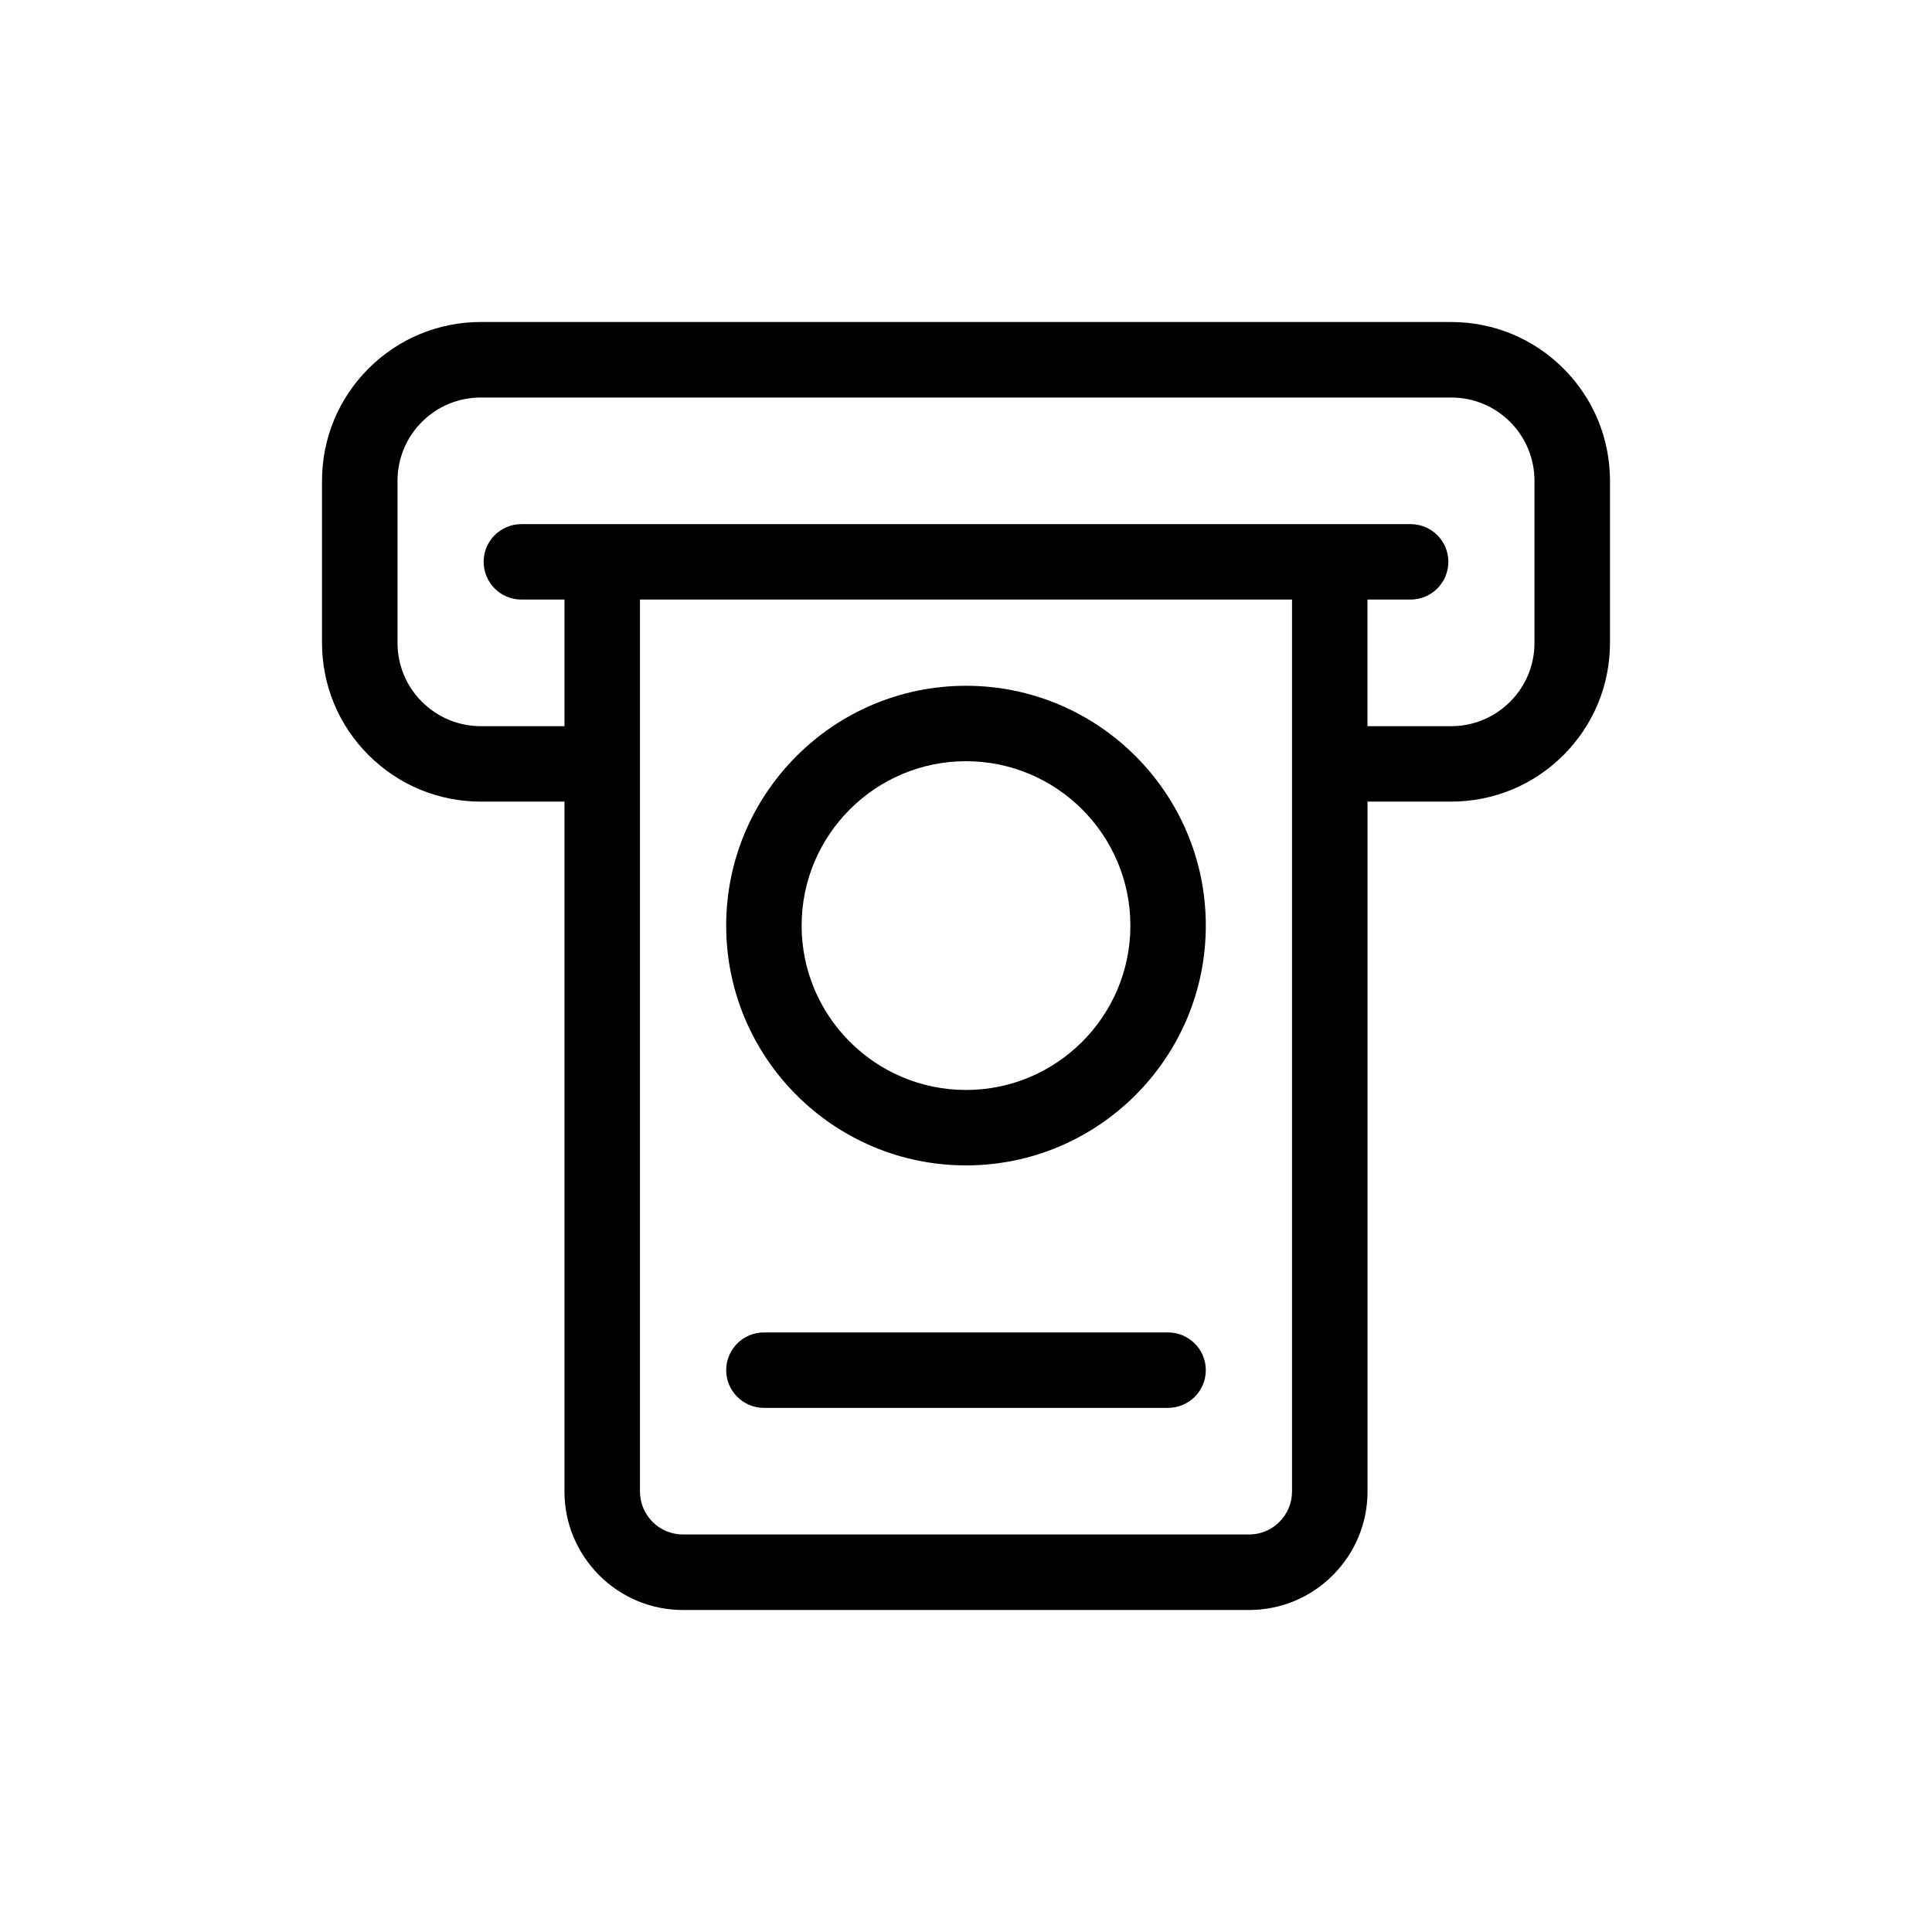 <svg width="24" height="24" viewBox="0 0 24 24" fill="none" xmlns="http://www.w3.org/2000/svg">
<path d="M12 8.519C10.357 8.519 9.021 9.855 9.021 11.498C9.021 13.141 10.357 14.477 12 14.477C13.643 14.477 14.979 13.141 14.979 11.498C14.979 9.855 13.643 8.519 12 8.519ZM12 13.54C10.874 13.54 9.958 12.624 9.958 11.498C9.958 10.372 10.874 9.456 12 9.456C13.126 9.456 14.042 10.372 14.042 11.498C14.042 12.624 13.126 13.54 12 13.54Z" fill="black"/>
<path d="M19.422 4.578C19.049 4.205 18.553 4 18.025 4H5.975C5.447 4 4.951 4.205 4.578 4.578C4.205 4.951 4 5.447 4 5.975V7.983C4 8.511 4.205 9.007 4.578 9.38C4.952 9.753 5.448 9.958 5.975 9.958H7.012V18.527C7.012 18.921 7.166 19.29 7.444 19.569C7.722 19.847 8.092 20 8.485 20H15.515C15.908 20 16.278 19.847 16.556 19.569C16.834 19.29 16.988 18.921 16.988 18.527V9.958H18.025C18.553 9.958 19.049 9.753 19.422 9.38C19.795 9.007 20 8.511 20 7.983V5.975C20 5.447 19.795 4.951 19.422 4.578ZM16.05 18.527C16.05 18.67 15.994 18.805 15.893 18.906C15.792 19.007 15.658 19.062 15.515 19.062H8.485C8.342 19.062 8.208 19.007 8.107 18.906C8.006 18.805 7.95 18.67 7.95 18.527V7.448H16.05V18.527ZM19.062 7.983C19.062 8.261 18.955 8.521 18.759 8.717C18.563 8.913 18.302 9.021 18.025 9.021H16.987V7.448H17.523C17.782 7.448 17.992 7.238 17.992 6.979C17.992 6.72 17.782 6.511 17.523 6.511H6.477C6.218 6.511 6.008 6.72 6.008 6.979C6.008 7.238 6.218 7.448 6.477 7.448H7.012V9.021H5.975C5.698 9.021 5.437 8.913 5.241 8.717C5.045 8.521 4.938 8.261 4.938 7.983V5.975C4.938 5.698 5.045 5.437 5.241 5.241C5.437 5.045 5.698 4.938 5.975 4.938H18.025C18.302 4.938 18.563 5.045 18.759 5.241C18.955 5.437 19.062 5.698 19.062 5.975V7.983Z" fill="black"/>
<path d="M14.51 16.552H9.49C9.231 16.552 9.021 16.762 9.021 17.021C9.021 17.279 9.231 17.489 9.49 17.489H14.51C14.769 17.489 14.979 17.279 14.979 17.021C14.979 16.762 14.769 16.552 14.51 16.552Z" fill="black"/>
</svg>
